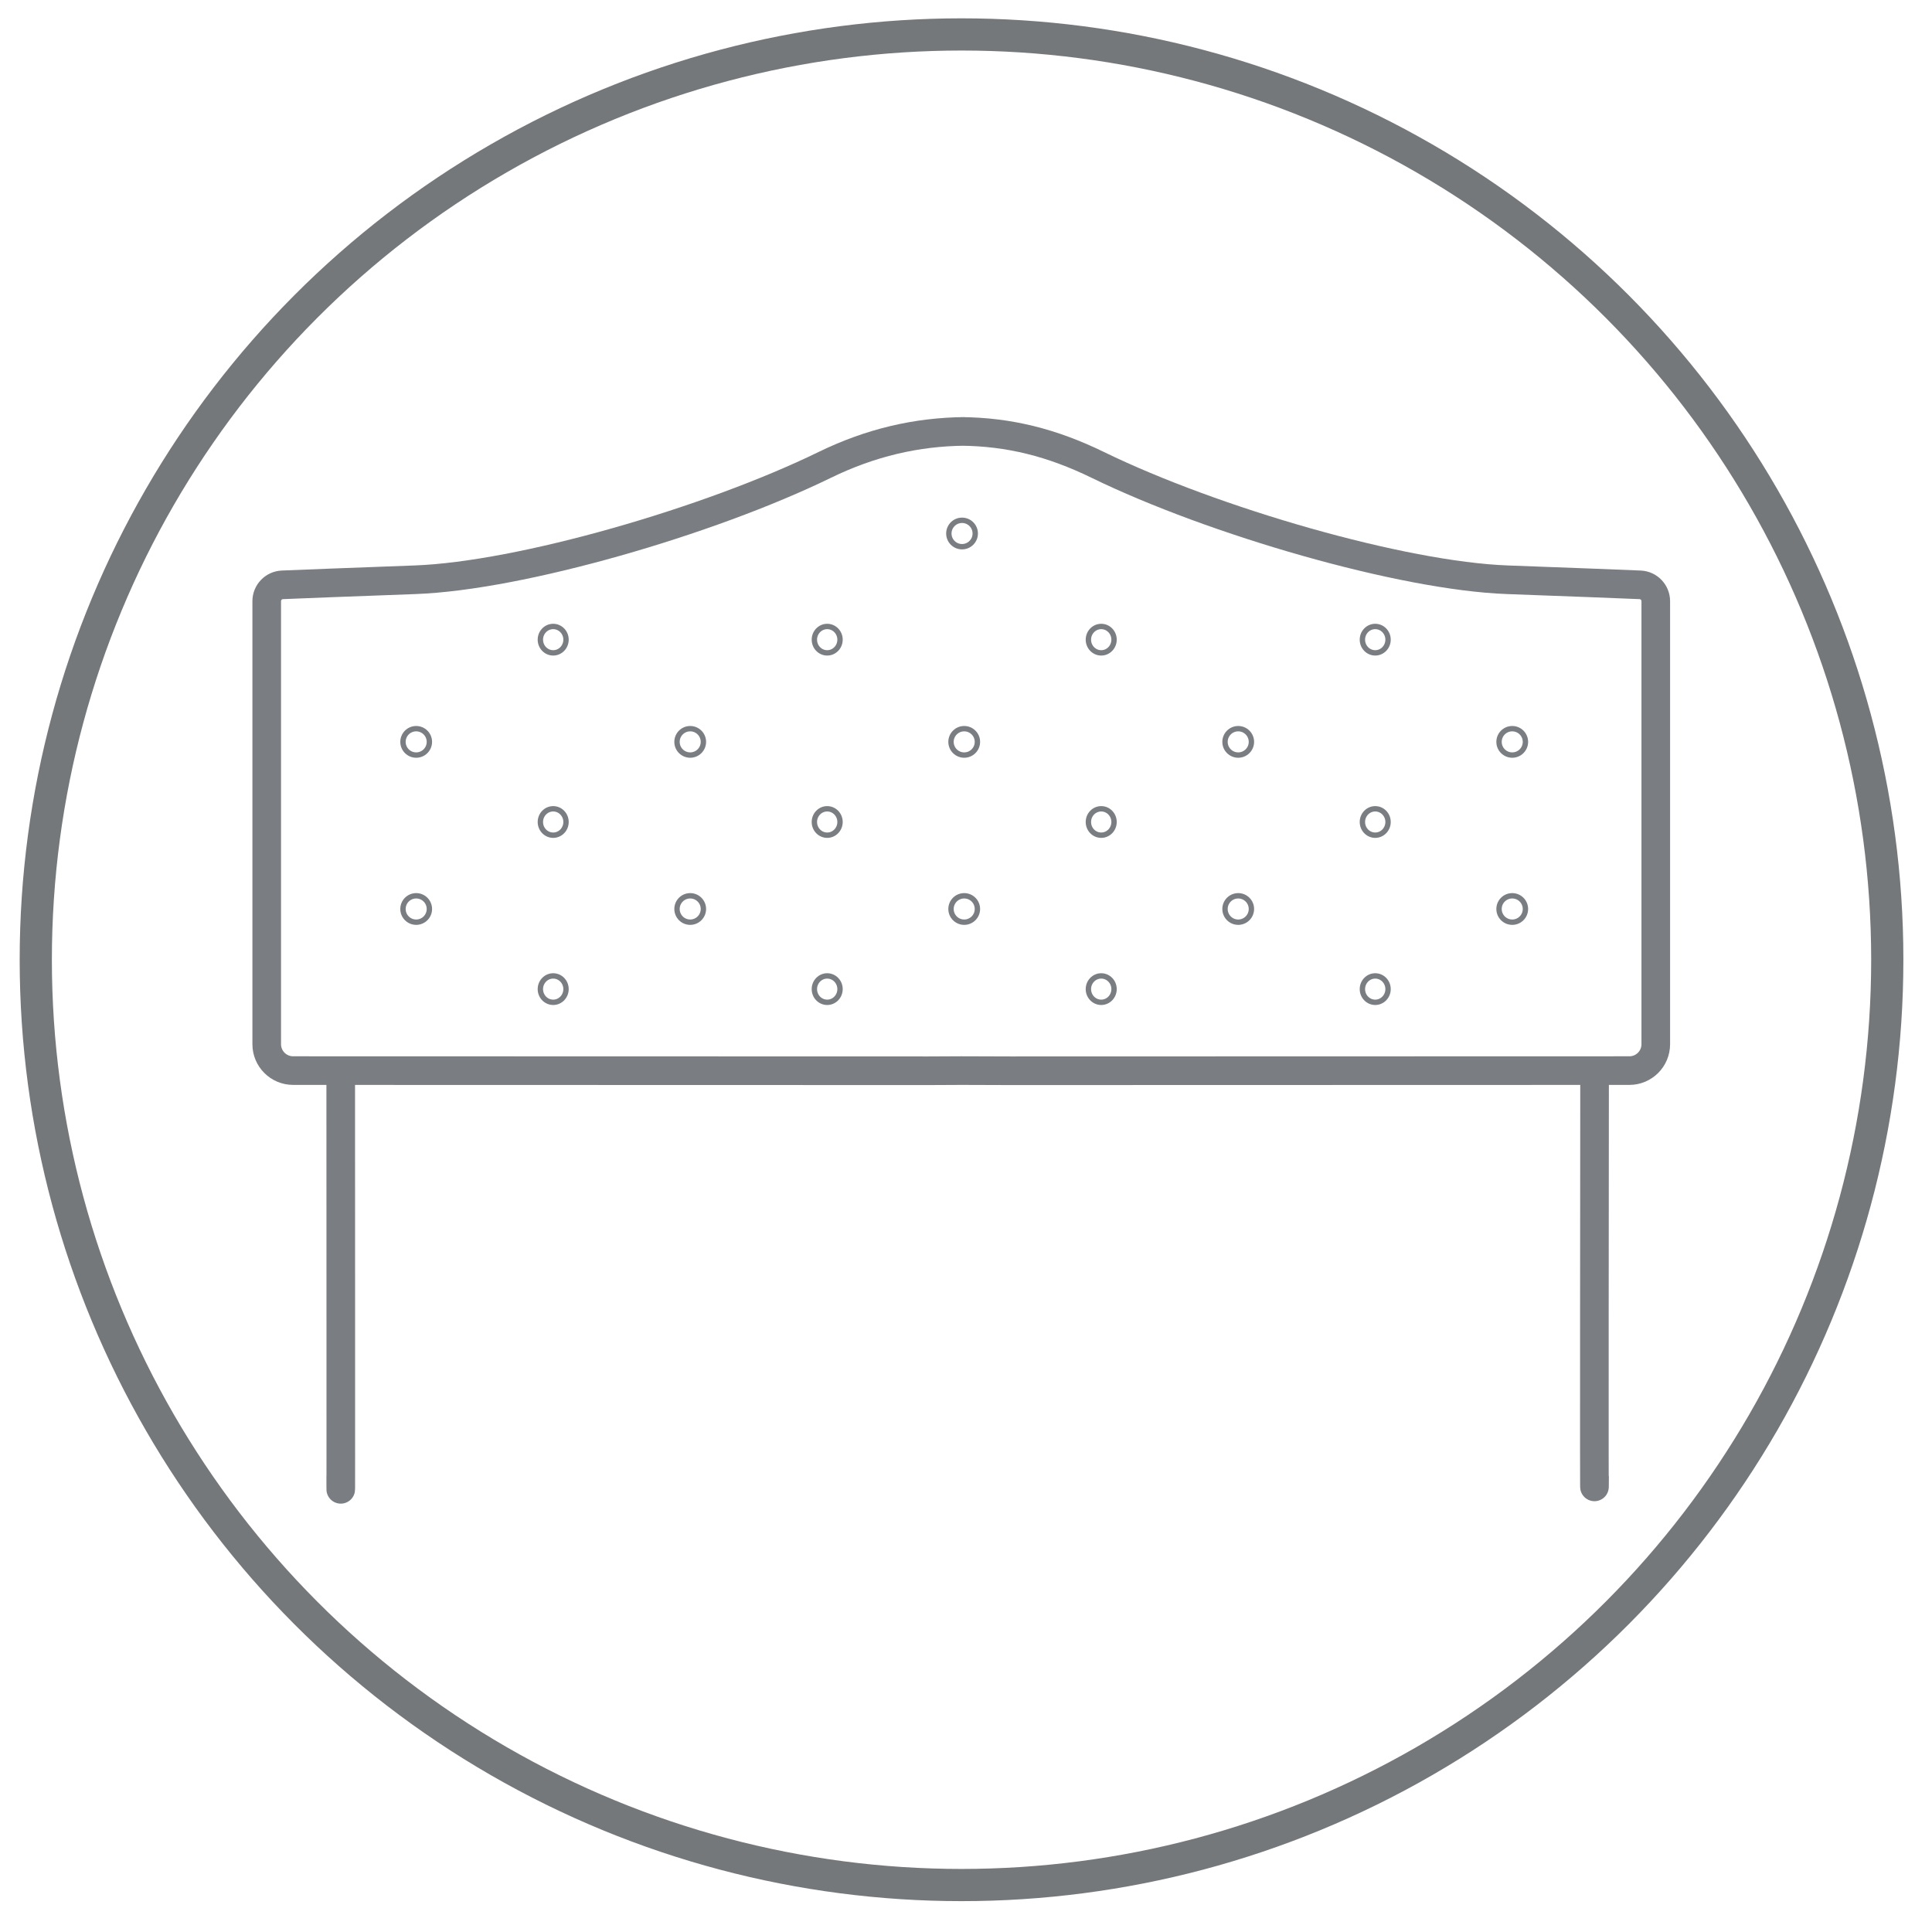 <?xml version="1.0" encoding="UTF-8"?><svg id="a" xmlns="http://www.w3.org/2000/svg" width="1080" height="1080" viewBox="0 0 1080 1080"><ellipse cx="537.5" cy="536.5" rx="517.5" ry="517.25" fill="none" stroke="#75787b" stroke-miterlimit="10" stroke-width="18"/><path d="M539.32,241.16c-26.88,.24-52.67,6.23-78.31,18.73-64.74,31.57-170.14,62.06-229,64.2-38.84,1.41-62.52,2.36-74.14,2.84-4.91,.2-8.77,4.24-8.77,9.15v247.64c0,8.15,6.61,14.75,14.75,14.75l355.13,.09,18.54-.09h-.34s27.82,.09,27.82,.09l345.84-.09c8.15,0,14.75-6.61,14.75-14.75v-247.64c0-4.91-3.87-8.95-8.77-9.15-11.62-.48-35.3-1.43-74.14-2.84-58.85-2.14-164.26-32.64-229-64.2-25.64-12.5-49.63-18.49-76.51-18.73" fill="none" stroke="#7a7d81" stroke-miterlimit="10" stroke-width="16"/><path d="M891.38,598.57c0,6.79-.29,276,0,226.56" fill="none" stroke="#7a7d81" stroke-miterlimit="10" stroke-width="16"/><path d="M190.47,604.99c0,6.12,.1,275.18,0,220.14" fill="none" stroke="#7a7d81" stroke-miterlimit="10" stroke-width="16"/><g><circle cx="539" cy="414.71" r="7.38" fill="none" stroke="#7a7d81" stroke-miterlimit="10" stroke-width="3"/><circle cx="537.79" cy="298.23" r="7.38" fill="none" stroke="#7a7d81" stroke-miterlimit="10" stroke-width="3"/><ellipse cx="462.41" cy="459.5" rx="7.17" ry="7.38" fill="none" stroke="#7a7d81" stroke-miterlimit="10" stroke-width="3"/><ellipse cx="615.59" cy="459.5" rx="7.17" ry="7.38" fill="none" stroke="#7a7d81" stroke-miterlimit="10" stroke-width="3"/><circle cx="385.83" cy="414.71" r="7.38" fill="none" stroke="#7a7d81" stroke-miterlimit="10" stroke-width="3"/><circle cx="232.65" cy="414.71" r="7.38" fill="none" stroke="#7a7d81" stroke-miterlimit="10" stroke-width="3"/><ellipse cx="309.24" cy="459.5" rx="7.17" ry="7.38" fill="none" stroke="#7a7d81" stroke-miterlimit="10" stroke-width="3"/><circle cx="692.17" cy="414.71" r="7.38" fill="none" stroke="#7a7d81" stroke-miterlimit="10" stroke-width="3"/><circle cx="845.35" cy="414.71" r="7.38" fill="none" stroke="#7a7d81" stroke-miterlimit="10" stroke-width="3"/><ellipse cx="768.76" cy="459.5" rx="7.17" ry="7.38" fill="none" stroke="#7a7d81" stroke-miterlimit="10" stroke-width="3"/><ellipse cx="462.41" cy="357.58" rx="7.17" ry="7.38" fill="none" stroke="#7a7d81" stroke-miterlimit="10" stroke-width="3"/><ellipse cx="615.59" cy="357.58" rx="7.17" ry="7.38" fill="none" stroke="#7a7d81" stroke-miterlimit="10" stroke-width="3"/><ellipse cx="309.24" cy="357.58" rx="7.17" ry="7.38" fill="none" stroke="#7a7d81" stroke-miterlimit="10" stroke-width="3"/><ellipse cx="768.76" cy="357.58" rx="7.17" ry="7.38" fill="none" stroke="#7a7d81" stroke-miterlimit="10" stroke-width="3"/><circle cx="539" cy="508.13" r="7.38" fill="none" stroke="#7a7d81" stroke-miterlimit="10" stroke-width="3"/><ellipse cx="462.41" cy="552.92" rx="7.17" ry="7.38" fill="none" stroke="#7a7d81" stroke-miterlimit="10" stroke-width="3"/><ellipse cx="615.59" cy="552.92" rx="7.17" ry="7.38" fill="none" stroke="#7a7d81" stroke-miterlimit="10" stroke-width="3"/><circle cx="385.83" cy="508.13" r="7.38" fill="none" stroke="#7a7d81" stroke-miterlimit="10" stroke-width="3"/><circle cx="232.65" cy="508.13" r="7.38" fill="none" stroke="#7a7d81" stroke-miterlimit="10" stroke-width="3"/><ellipse cx="309.24" cy="552.92" rx="7.17" ry="7.38" fill="none" stroke="#7a7d81" stroke-miterlimit="10" stroke-width="3"/><circle cx="692.17" cy="508.13" r="7.38" fill="none" stroke="#7a7d81" stroke-miterlimit="10" stroke-width="3"/><circle cx="845.35" cy="508.13" r="7.38" fill="none" stroke="#7a7d81" stroke-miterlimit="10" stroke-width="3"/><ellipse cx="768.76" cy="552.92" rx="7.17" ry="7.38" fill="none" stroke="#7a7d81" stroke-miterlimit="10" stroke-width="3"/></g></svg>

